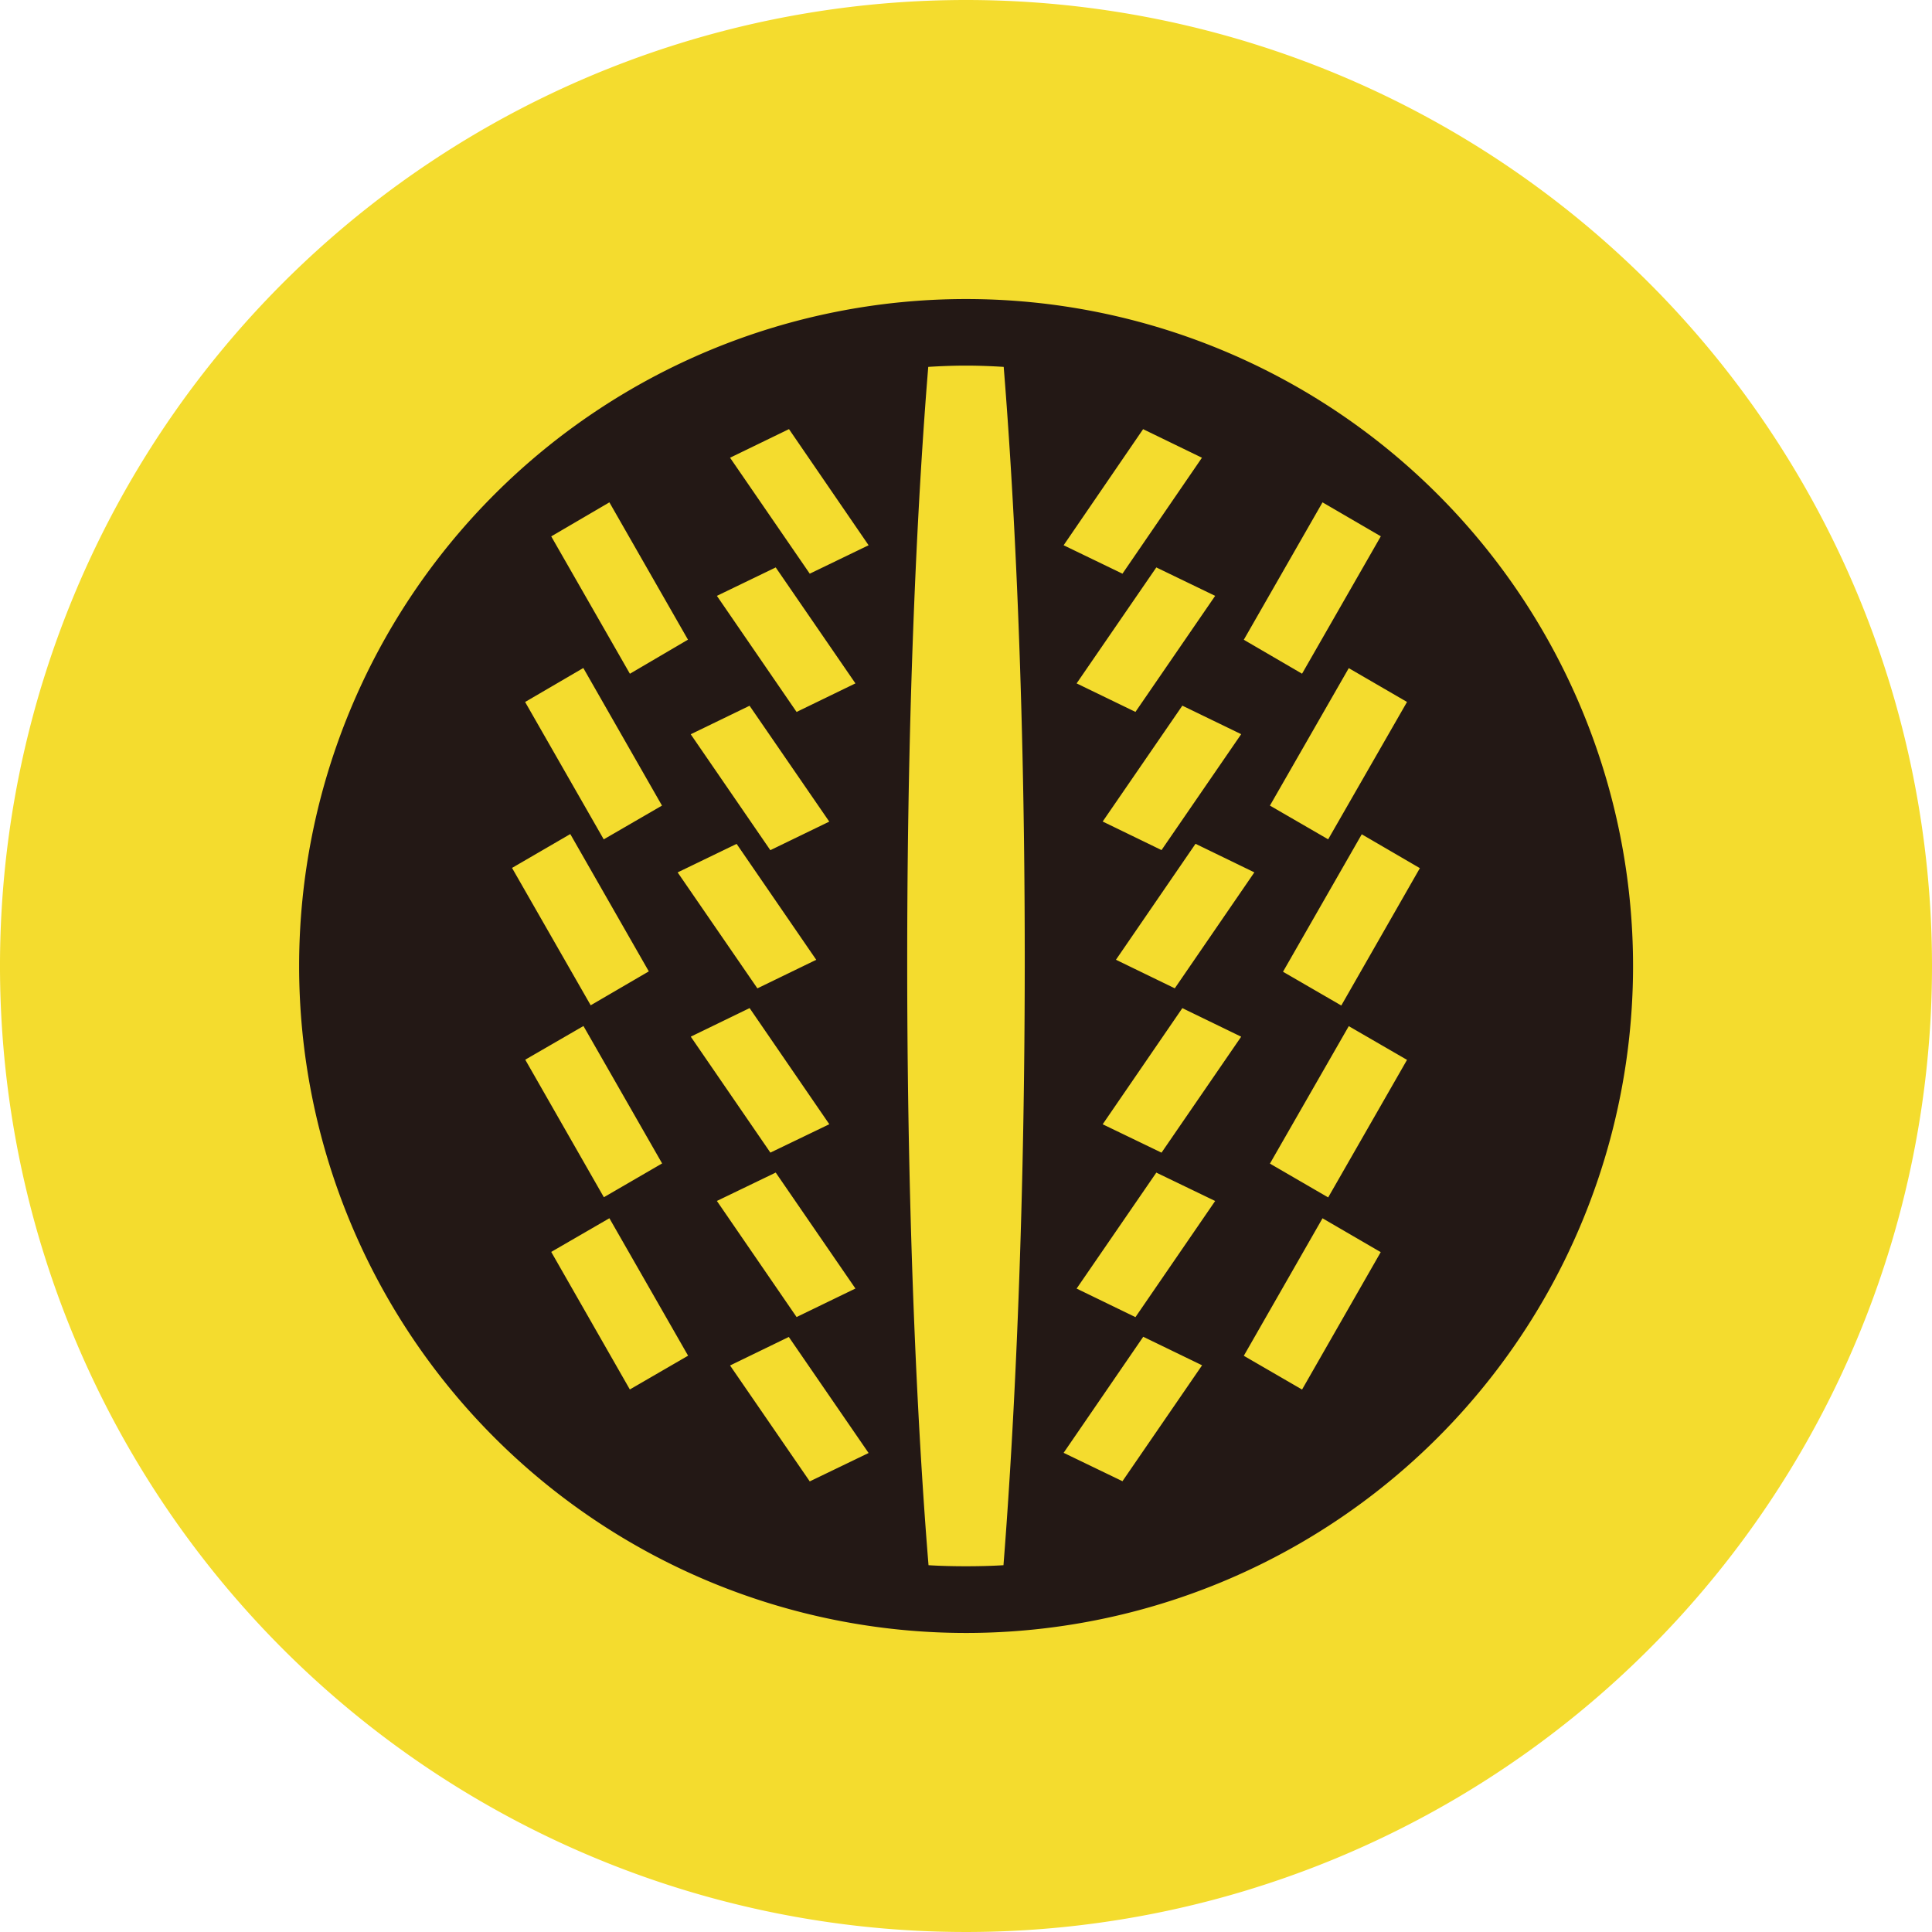 <svg xmlns="http://www.w3.org/2000/svg" xmlns:xlink="http://www.w3.org/1999/xlink" width="42.686" height="42.686" viewBox="0 0 42.686 42.686">
  <defs>
    <clipPath id="clip-path">
      <rect id="Rectangle_198" data-name="Rectangle 198" width="42.686" height="42.686" fill="none"/>
    </clipPath>
  </defs>
  <g id="Group_870" data-name="Group 870" transform="translate(0 0)">
    <g id="Group_869" data-name="Group 869" transform="translate(0 0)" clip-path="url(#clip-path)">
      <path id="Path_1124" data-name="Path 1124" d="M42.686,21.343A21.343,21.343,0,1,1,21.343,0,21.344,21.344,0,0,1,42.686,21.343" transform="translate(0 0)" fill="#f4dc2e"/>
      <path id="Path_1125" data-name="Path 1125" d="M23.042,37.78A14.736,14.736,0,1,1,37.781,23.043,14.736,14.736,0,0,1,23.042,37.78m-3.02-17.926-1.761-2.56-1.3.63,1.759,2.561Zm-3.35,1.122,1.762,2.562,1.3-.631-1.759-2.561ZM20.6,16.8l-1.761-2.562-1.3.628L19.3,17.431Zm-3.7-.966L15.164,12.8l-1.285.752,1.738,3.035ZM16.326,19.5l-1.738-3.04-1.286.751,1.737,3.035Zm-.291,3.663L14.3,20.129l-1.287.748,1.738,3.035ZM32.208,13.55,30.92,12.8l-1.739,3.036,1.287.75Zm-3.952-1.736-1.3-.631L25.2,13.748l1.3.628Zm-1.9,11.092,1.3.631,1.758-2.562-1.3-.631Zm-10.027,4.5-1.738-3.036-1.286.744,1.737,3.039ZM29.758,19.5l1.287.745,1.742-3.035L31.5,16.463Zm-4.271-2.7,1.3.63,1.761-2.564-1.3-.628Zm.576,3.052,1.3.631,1.76-2.561-1.3-.63ZM23.042,9.779c-.28,0-.558.011-.833.028-.168,2.037-.465,6.586-.465,13.15,0,6.6.3,11.256.471,13.326.271.017.547.023.827.023s.556-.006.829-.023c.165-2.09.47-6.806.47-13.383,0-6.52-.3-11.059-.465-13.093-.277-.017-.554-.028-.834-.028M13.879,29.361,15.616,32.4l1.287-.746-1.739-3.037ZM29.758,27.41l1.287.747,1.742-3.039L31.5,24.373Zm-3.695-.869,1.3.627,1.76-2.562-1.3-.631Zm-.576,3.63,1.3.631,1.761-2.566-1.3-.627Zm4.56-7,1.288.746,1.736-3.035-1.284-.748Zm-.866,8.485,1.287.746,1.738-3.036-1.286-.748ZM25.2,33.8l1.3.627,1.759-2.561-1.3-.63ZM20.6,30.17l-1.761-2.562-1.3.627L19.3,30.8Zm-.577-3.63-1.761-2.566-1.3.631,1.759,2.562Zm-2.193,5.33,1.761,2.561,1.3-.627L19.128,31.24Zm0-20.056,1.761,2.562,1.3-.628-1.759-2.566Z" transform="translate(-1.7 -1.701)" fill="#231815"/>
    </g>
  </g>
</svg>
